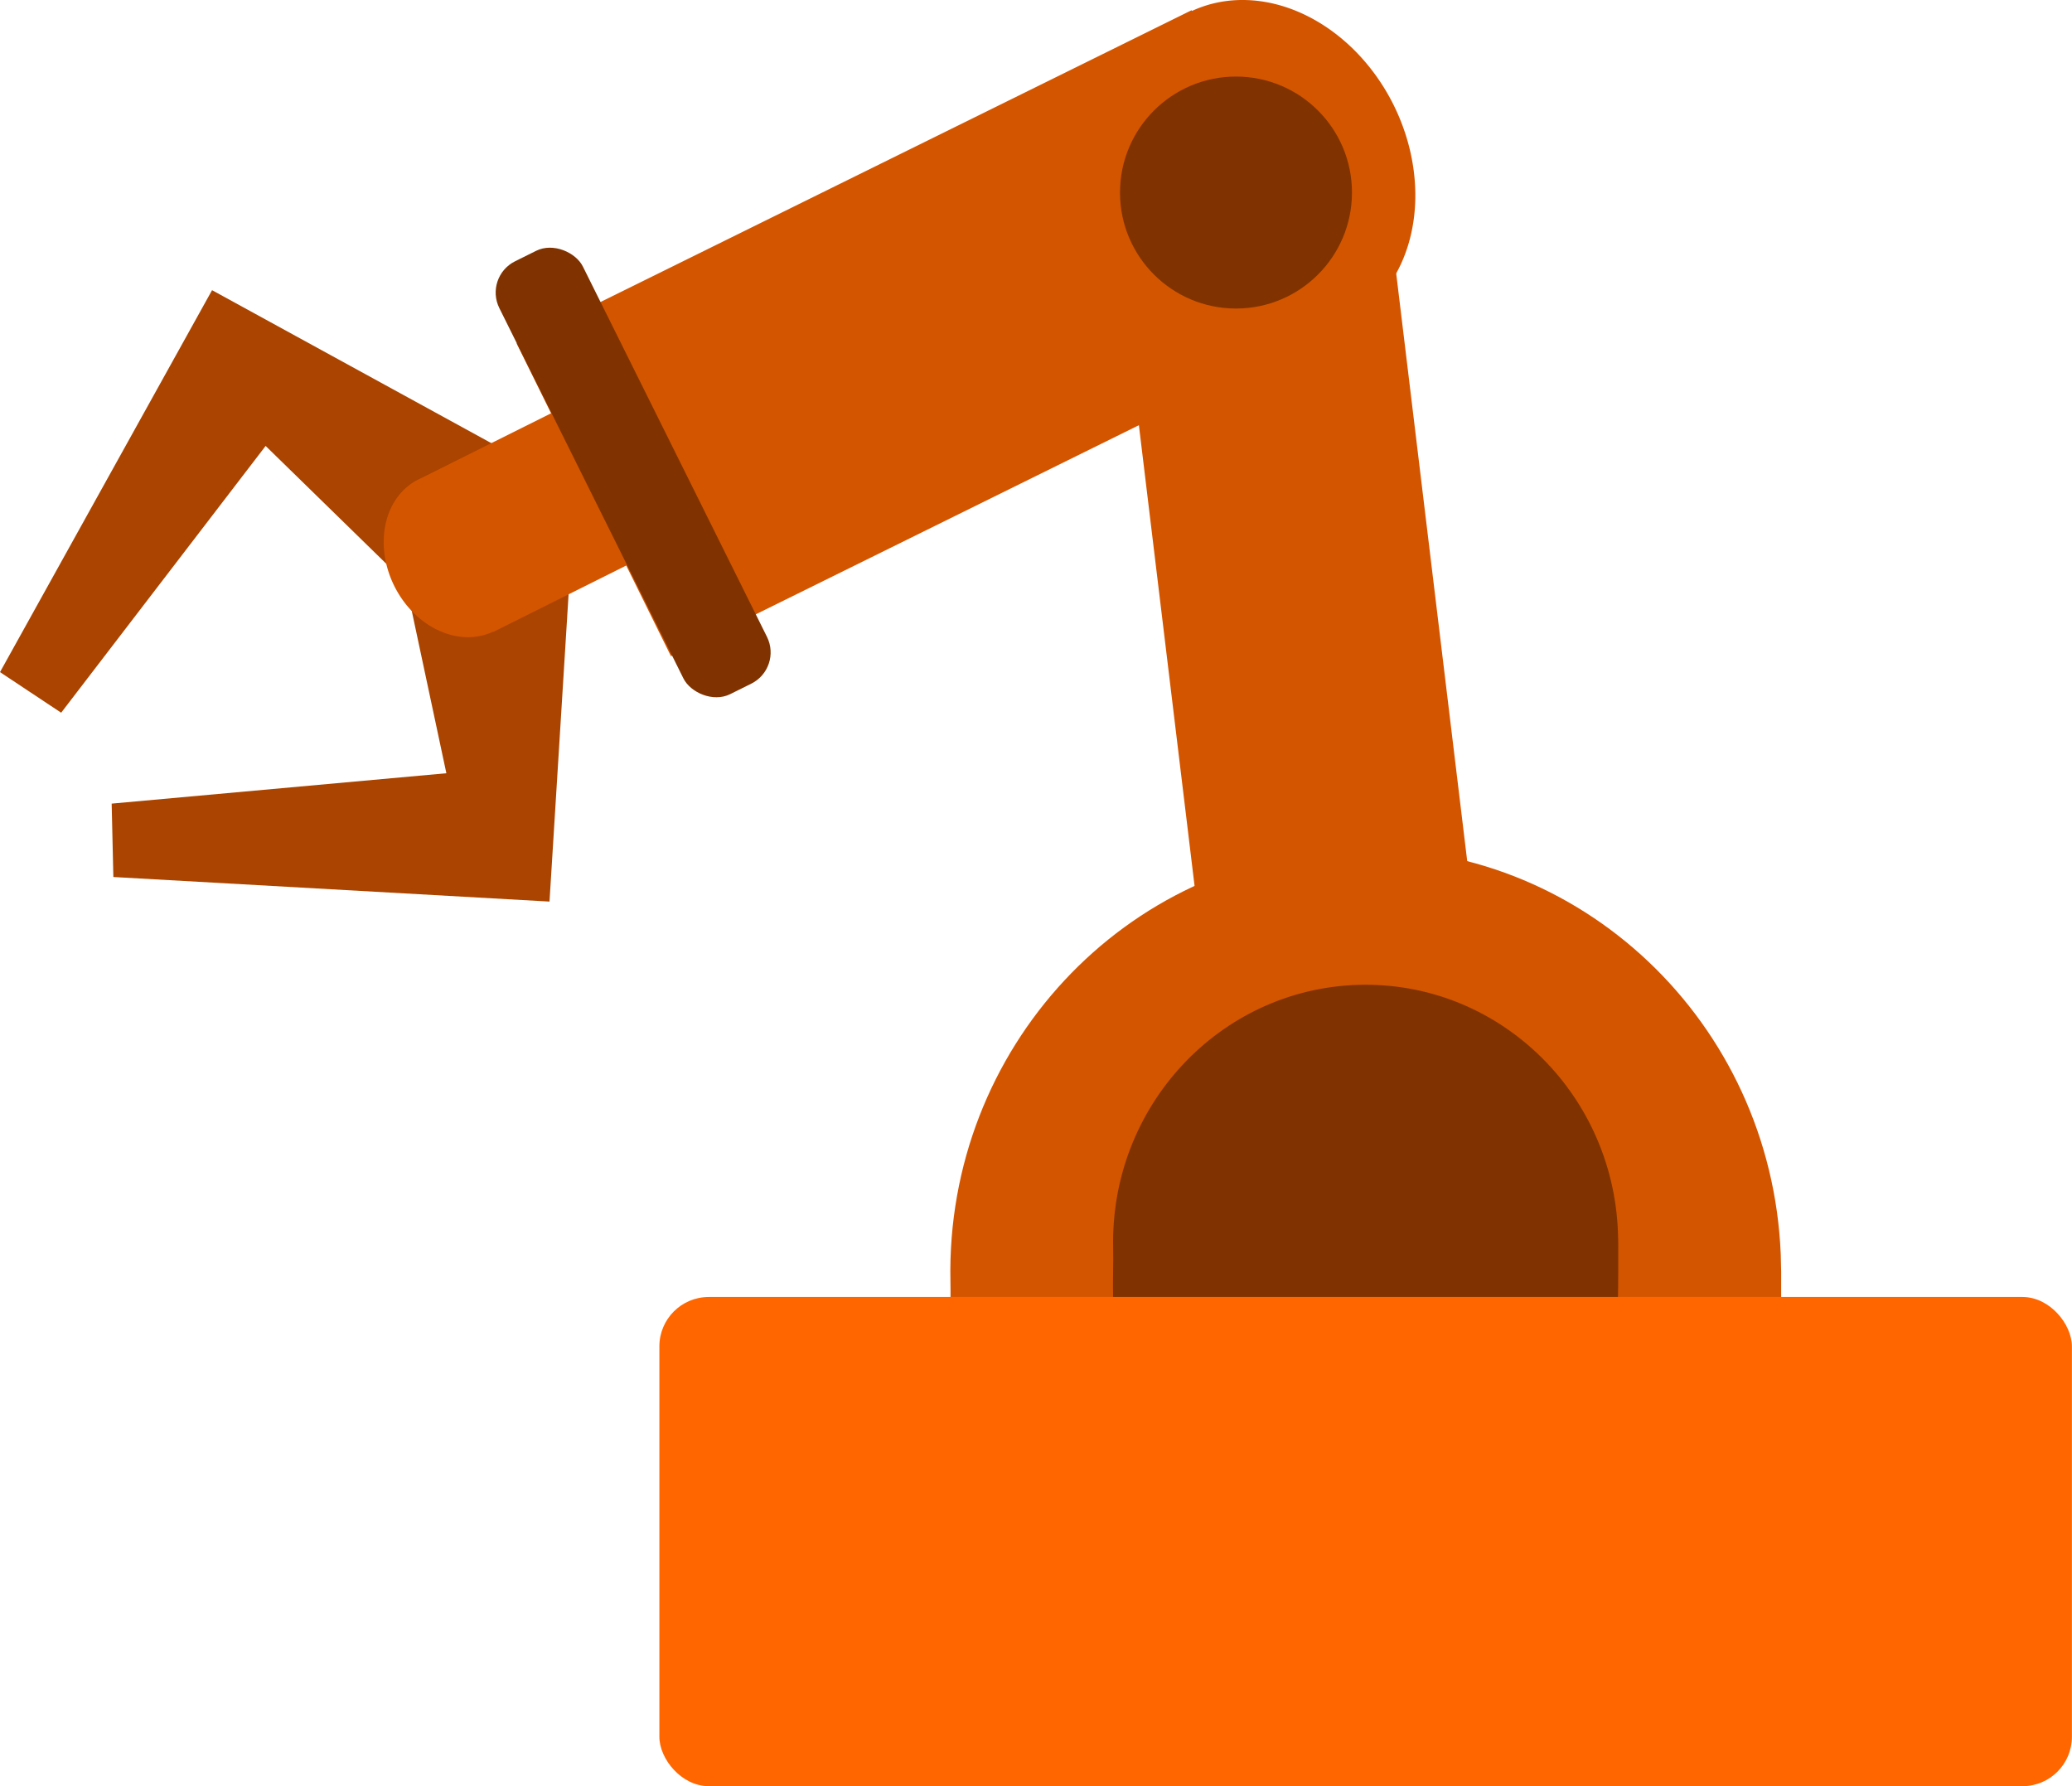 <?xml version="1.0" encoding="UTF-8" standalone="no"?>
<svg
   xmlns:dc="http://purl.org/dc/elements/1.1/"
   xmlns:cc="http://creativecommons.org/ns#"
   xmlns:rdf="http://www.w3.org/1999/02/22-rdf-syntax-ns#"
   xmlns:svg="http://www.w3.org/2000/svg"
   xmlns="http://www.w3.org/2000/svg"
   xmlns:sodipodi="http://sodipodi.sourceforge.net/DTD/sodipodi-0.dtd"
   xmlns:inkscape="http://www.inkscape.org/namespaces/inkscape"
   width="19.649mm"
   height="16.938mm"
   viewBox="0 0 19.649 16.938"
   version="1.1"
   id="svg2108"
   inkscape:version="1.0.2-2 (e86c870879, 2021-01-15)"
   sodipodi:docname="arkkoMatic-logo-robot.svg">
  <defs
     id="defs2102" />
  <sodipodi:namedview
     id="base"
     pagecolor="#ffffff"
     bordercolor="#666666"
     borderopacity="1.0"
     inkscape:pageopacity="0.0"
     inkscape:pageshadow="2"
     inkscape:zoom="2.8"
     inkscape:cx="53.618263"
     inkscape:cy="37.874734"
     inkscape:document-units="mm"
     inkscape:current-layer="layer1"
     inkscape:document-rotation="0"
     showgrid="false"
     inkscape:window-width="1267"
     inkscape:window-height="1032"
     inkscape:window-x="52"
     inkscape:window-y="0"
     inkscape:window-maximized="0" />
  <g
     inkscape:label="Layer 1"
     inkscape:groupmode="layer"
     id="layer1"
     transform="translate(-116.778,-21.847)">
    <g
       id="g2604"
       transform="translate(-79.61,461.909)">
      <rect
         style="fill:#d45500;fill-rule:evenodd;stroke:none;stroke-width:0.94;stroke-linecap:round;stroke-linejoin:round;stroke-miterlimit:4;stroke-dasharray:none;stroke-opacity:1;paint-order:fill markers stroke"
         id="rect1443-2-2-8-8-0-3-5"
         width="2.595"
         height="6.818"
         x="257.982"
         y="-416.102"
         transform="matrix(0.996,-0.094,0.12,0.993,0,0)"
         inkscape:transform-center-x="0.81929342"
         inkscape:transform-center-y="-4.1720294" />
      <path
         id="rect1445-6-9-69-3-4-8-0"
         style="fill:#d45500;fill-rule:evenodd;stroke:none;stroke-width:0.903;stroke-linecap:round;stroke-linejoin:round;stroke-miterlimit:4;stroke-dasharray:none;stroke-opacity:1;paint-order:fill markers stroke"
         d="m 201.287,-436.805 1.464,2.966 6.312,-3.116 a 1.652,1.347 63.729 0 0 0.066,-0.03 1.652,1.347 63.729 0 0 0.477,-2.077 1.652,1.347 63.729 0 0 -1.915,-0.896 l -0.003,-0.007 z" />
      <path
         style="fill:#aa4400;fill-opacity:1;stroke:none;stroke-width:0.265px;stroke-linecap:butt;stroke-linejoin:miter;stroke-opacity:1"
         d="m 201.512,-435.605 -3.113,-1.705 -2.011,3.622 0.58,0.385 1.939,-2.53 1.366,1.334 z"
         id="path1482-3-7-7-7-7-4-4"
         inkscape:transform-center-x="1.9713595"
         inkscape:transform-center-y="-0.41444284" />
      <path
         style="fill:#aa4400;fill-opacity:1;stroke:none;stroke-width:0.265px;stroke-linecap:butt;stroke-linejoin:miter;stroke-opacity:1"
         d="m 201.819,-435.054 -0.22,3.542 -4.136,-0.233 -0.016,-0.696 3.174,-0.288 -0.398,-1.867 z"
         id="path1482-9-4-1-2-4-8-0-0"
         inkscape:transform-center-x="1.3304061"
         inkscape:transform-center-y="1.6428613" />
      <path
         id="rect1445-8-7-2-7-6-8-8-5"
         style="fill:#d45500;fill-rule:evenodd;stroke:none;stroke-width:0.439;stroke-linecap:round;stroke-linejoin:round;stroke-miterlimit:4;stroke-dasharray:none;stroke-opacity:1;paint-order:fill markers stroke"
         d="m 204.171,-435.62 -0.719,-1.44 -3.065,1.53 a 0.804,0.655 63.467 0 0 -0.032,0.015 0.804,0.655 63.467 0 0 -0.227,1.012 0.804,0.655 63.467 0 0 0.934,0.432 l 0.002,0.003 z" />
      <rect
         style="fill:#803300;fill-rule:evenodd;stroke:none;stroke-width:1.303;stroke-linecap:round;stroke-linejoin:round;stroke-miterlimit:4;stroke-dasharray:none;stroke-opacity:1;paint-order:fill markers stroke"
         id="rect1460-0-2-8-3-31-2-7"
         width="0.885"
         height="4.584"
         x="374.685"
         y="-302.247"
         ry="0.331"
         rx="0.331"
         transform="rotate(-26.432)" />
      <circle
         style="fill:#803300;fill-opacity:1;fill-rule:evenodd;stroke-width:1;stroke-linecap:round;stroke-linejoin:round;paint-order:fill markers stroke"
         id="path2513"
         cx="208.109"
         cy="-438.236"
         r="1.1" />
      <g
         id="g2591"
         transform="translate(-0.038)">
        <path
           id="path1440-5-9-4-2-2-7-3"
           style="fill:#d45500;fill-rule:evenodd;stroke:none;stroke-width:1;stroke-linecap:round;stroke-linejoin:round;stroke-miterlimit:4;stroke-dasharray:none;stroke-opacity:1;paint-order:fill markers stroke"
           d="m 213.317,-427.999 c 0,0.43 0.011,1.69 -0.095,2.083 -0.317,1.176 -2.444,0.734 -4.181,0.752 -1.666,0.018 -2.89,0.231 -3.481,-1.256 -0.175,-0.441 -0.111,-0.992 -0.121,-1.495 -0.045,-2.201 1.656,-4.03 3.814,-4.099 2.158,-0.07 3.969,1.646 4.06,3.846"
           sodipodi:nodetypes="csssssc" />
        <path
           id="path1440-5-9-4-2-2-7-3-3"
           style="fill:#803300;fill-rule:evenodd;stroke:none;stroke-width:0.608;stroke-linecap:round;stroke-linejoin:round;stroke-miterlimit:4;stroke-dasharray:none;stroke-opacity:1;paint-order:fill markers stroke"
           d="m 211.772,-428.281 c 0,0.261 0.007,1.027 -0.058,1.266 -0.193,0.715 -1.486,0.446 -2.542,0.457 -1.012,0.011 -1.757,0.14 -2.116,-0.763 -0.107,-0.268 -0.067,-0.603 -0.074,-0.909 -0.028,-1.338 1.007,-2.45 2.319,-2.492 1.312,-0.042 2.413,1 2.468,2.338"
           sodipodi:nodetypes="csssssc" />
      </g>
      <rect
         style="fill:#ff6600;fill-rule:evenodd;stroke:none;stroke-width:0.904;stroke-linecap:round;stroke-linejoin:round;stroke-miterlimit:4;stroke-dasharray:none;stroke-opacity:1;paint-order:fill markers stroke"
         id="rect1438-3-4-3-2-9-4-6"
         width="13.395"
         height="4.639"
         x="202.641"
         y="-427.762"
         rx="0.468"
         ry="0.468" />
    </g>
  </g>
</svg>
